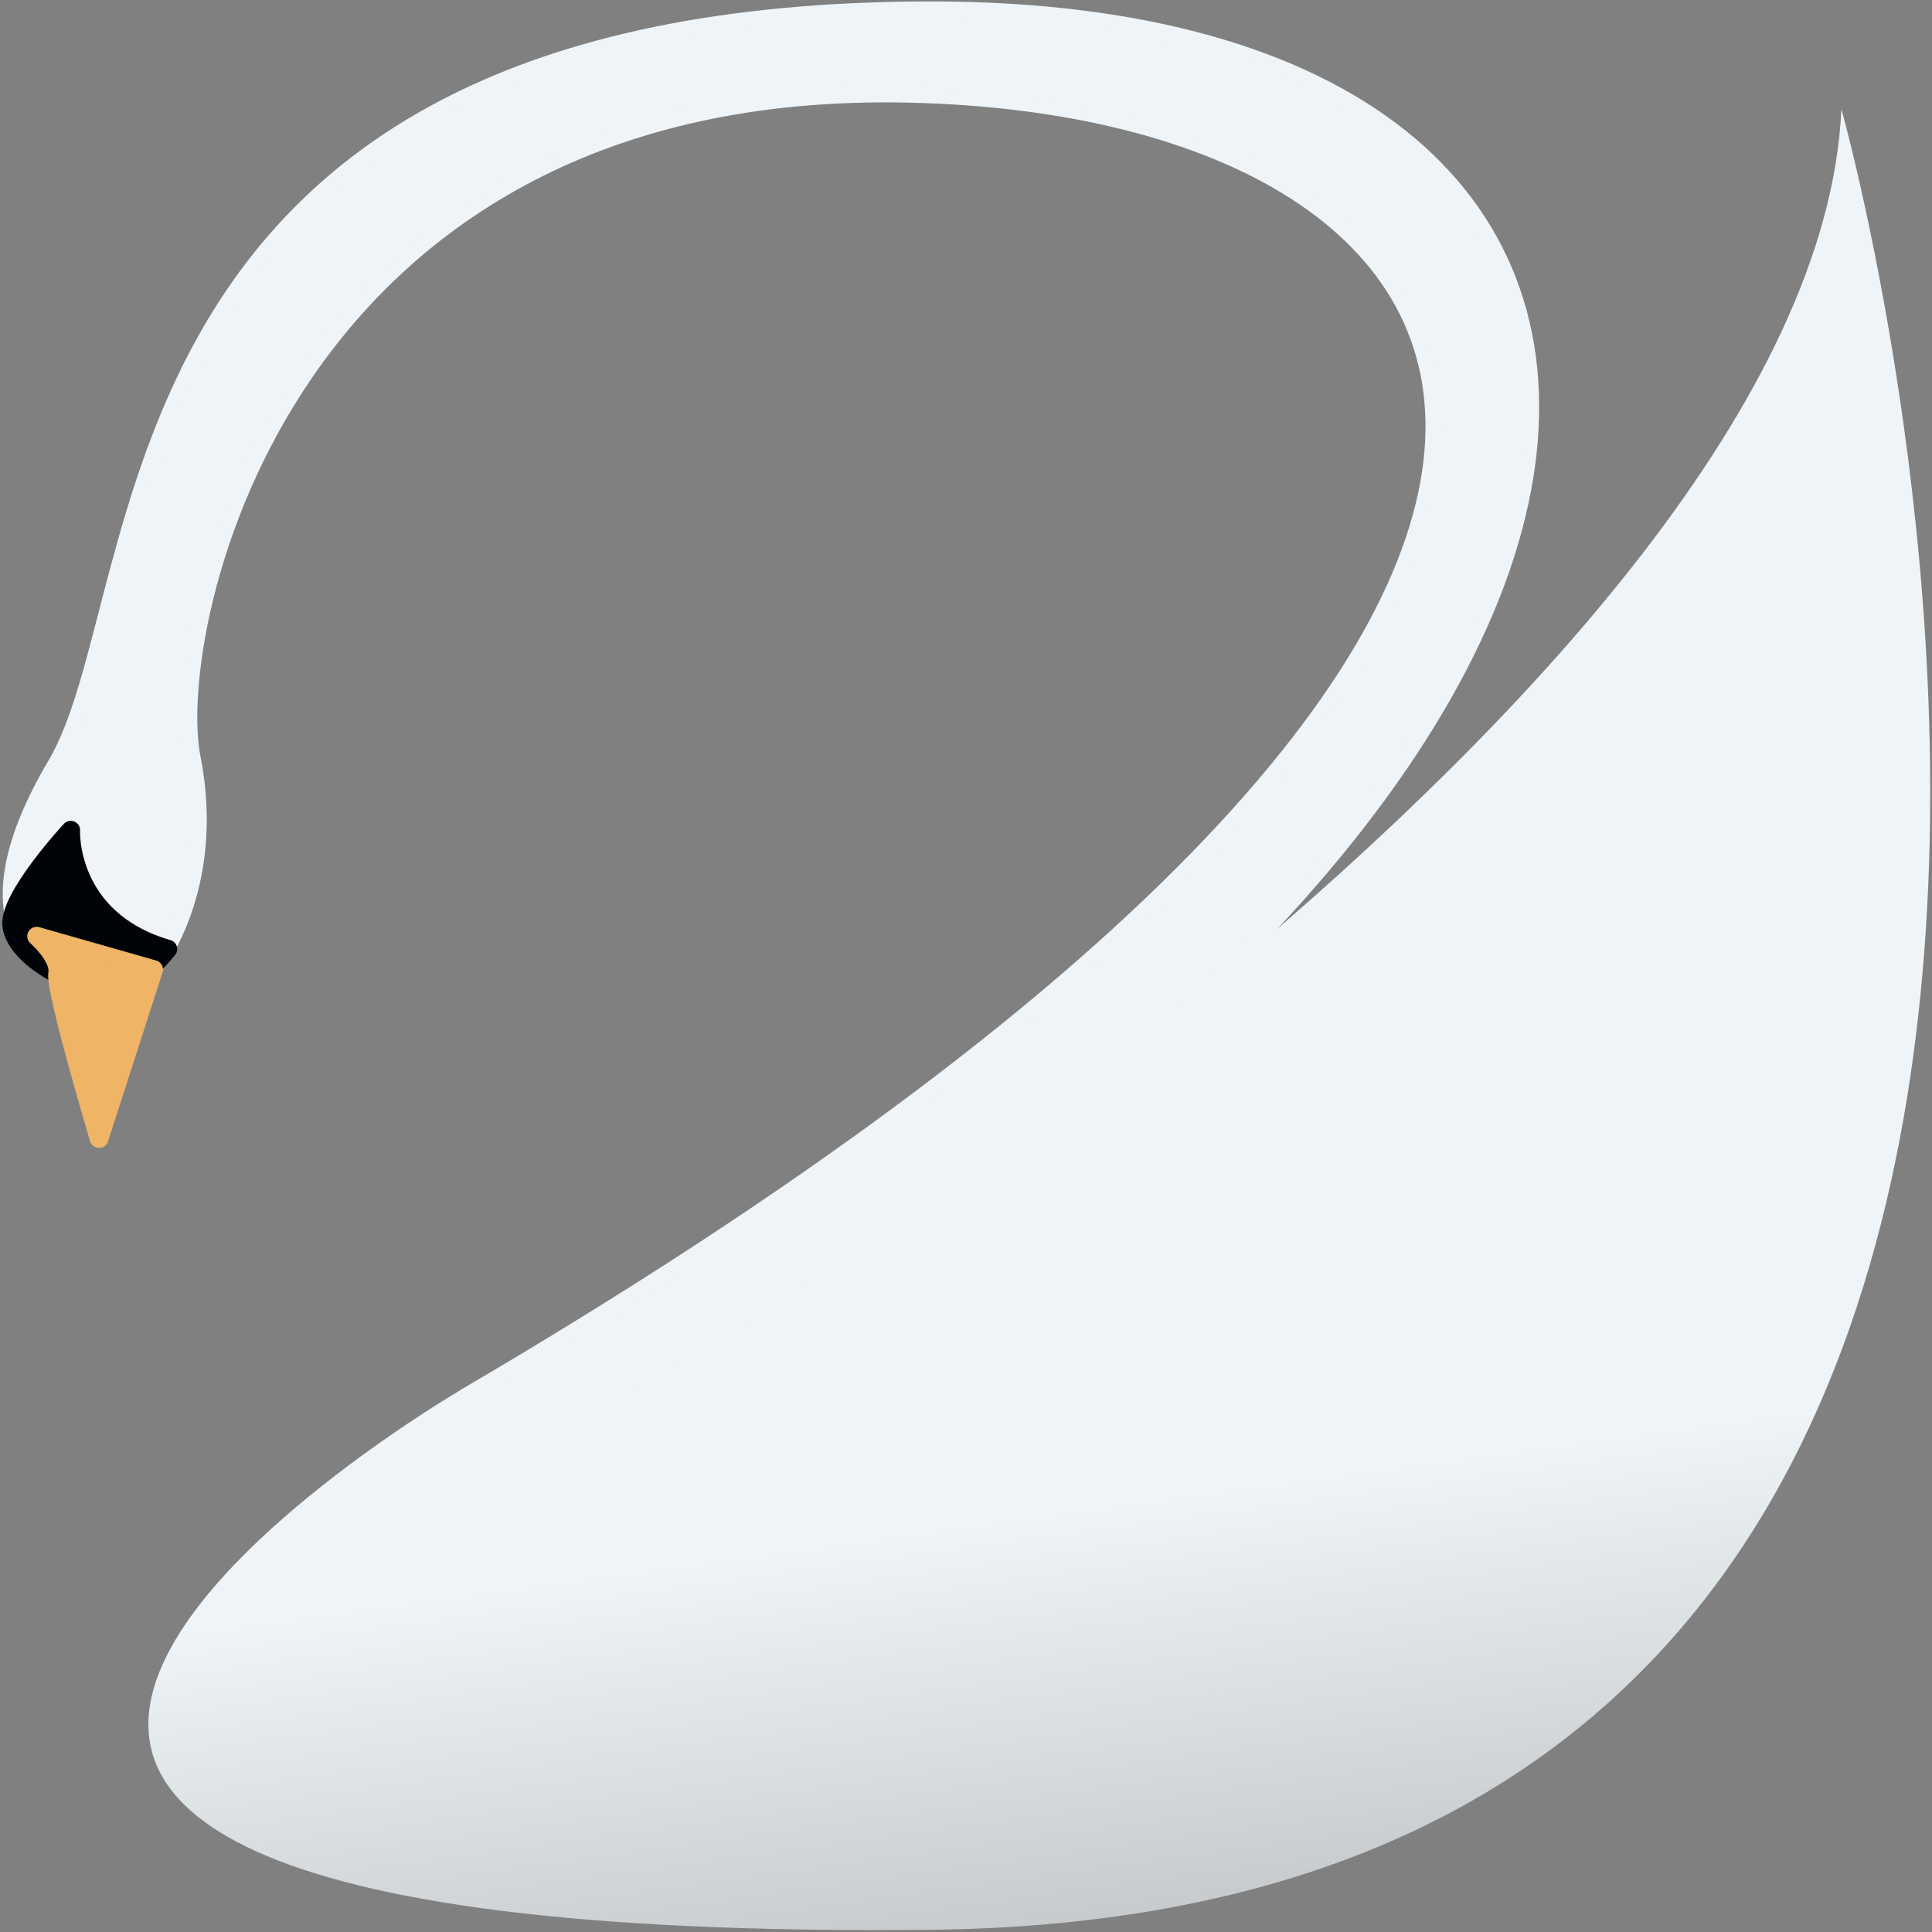 <?xml version="1.0" encoding="UTF-8" standalone="no"?>
<svg
   xmlns:dc="http://purl.org/dc/elements/1.1/"
   xmlns:cc="http://creativecommons.org/ns#"
   xmlns:rdf="http://www.w3.org/1999/02/22-rdf-syntax-ns#"
   xmlns:svg="http://www.w3.org/2000/svg"
   xmlns="http://www.w3.org/2000/svg"
   xmlns:xlink="http://www.w3.org/1999/xlink"
   xmlns:sodipodi="http://sodipodi.sourceforge.net/DTD/sodipodi-0.dtd"
   xmlns:inkscape="http://www.inkscape.org/namespaces/inkscape"
   width="512"
   height="512"
   viewBox="0 0 135.467 135.467"
   version="1.1"
   id="svg8"
   sodipodi:docname="swannie.svg"
   inkscape:version="1.0.1 (3bc2e813f5, 2020-09-07)">
  <rect x="0" y="0" width="135.467" height="135.467" fill="#808080" stroke="none"/>
  <defs
     id="defs2">
    <linearGradient
       inkscape:collect="always"
       id="linearGradient855">
      <stop
         style="stop-color:#eef4f7;stop-opacity:0.647"
         offset="0"
         id="stop851" />
      <stop
         style="stop-color:#eef4f7;stop-opacity:1"
         offset="1"
         id="stop853" />
    </linearGradient>
    <linearGradient
       inkscape:collect="always"
       xlink:href="#linearGradient855"
       id="linearGradient857"
       x1="54.122"
       y1="132.566"
       x2="50.247"
       y2="106.24"
       gradientUnits="userSpaceOnUse"
       gradientTransform="matrix(1.143,0,0,1.067,-11.224,-3.483)" />
  </defs>
  <sodipodi:namedview
     id="base"
     pagecolor="#ffffff"
     bordercolor="#666666"
     borderopacity="1.0"
     inkscape:pageopacity="0.0"
     inkscape:pageshadow="2"
     inkscape:zoom="1.979899"
     inkscape:cx="129.21054"
     inkscape:cy="207.27585"
     inkscape:document-units="mm"
     inkscape:current-layer="layer1"
     inkscape:document-rotation="0"
     showgrid="false"
     units="px"
     inkscape:pagecheckerboard="true"
     inkscape:showpageshadow="false"
     inkscape:window-width="2560"
     inkscape:window-height="1361"
     inkscape:window-x="-9"
     inkscape:window-y="-9"
     inkscape:window-maximized="1" />
  <g
     inkscape:label="Layer 1"
     inkscape:groupmode="layer"
     id="layer1">
    <path
       style="fill:#eef4f7;fill-opacity:1;stroke:#eef4f7;stroke-width:1.105;stroke-linecap:round;stroke-linejoin:round;stroke-miterlimit:4;stroke-dasharray:none;stroke-dashoffset:0;stroke-opacity:1"
       d="M 44.667,97.94 C 124.533,53.434 124.38,0.654 65.282,0.654 6.184,0.654 11.071,41.451 3.894,53.577 -3.283,65.702 4.047,68.269 4.047,68.269 L 6.948,79.824 10.766,67.984 c 0,0 4.581,-5.563 2.749,-14.835 C 11.682,43.876 19.928,5.647 63.755,6.645 107.582,7.644 128.095,41.967 32.653,97.885 Z"
       id="path843"
       sodipodi:nodetypes="csscccsscc" />
    <path
       style="fill:url(#linearGradient857);fill-opacity:1;stroke:#eef4f7;stroke-width:0;stroke-linecap:round;stroke-linejoin:round;stroke-miterlimit:4;stroke-dasharray:none;stroke-dashoffset:0;stroke-opacity:1"
       d="m 32.45,97.37 12.217,0.571 c 0,0 82.615,-49.784 84.447,-90.296 0,0 35.734,126.672 -63.984,127.67 -99.718,0.999 -32.679,-37.944 -32.679,-37.944 z"
       id="path845"
       sodipodi:nodetypes="cccsc" />
  </g>
  <g
     inkscape:groupmode="layer"
     id="layer2"
     inkscape:label="Layer 2">
    <path
       style="fill:#000408;fill-opacity:1;stroke:#000408;stroke-width:1.308;stroke-linecap:round;stroke-linejoin:round;stroke-miterlimit:4;stroke-dasharray:none;stroke-opacity:1"
       d="m 3.973,68.269 c 0,0 -2.847,-1.368 -3.147,-3.328 C 0.526,62.98 4.96,58.208 4.96,58.208 c 0,0 -0.323,6.26 6.812,8.339 -1.23,1.437 -1.23,1.437 -1.23,1.437 L 2.533,65.648 Z"
       id="path897" />
  </g>
  <g
     inkscape:groupmode="layer"
     id="layer3"
     inkscape:label="Layer 3">
    <path
       style="fill:#efb465;fill-opacity:1;stroke:#efb465;stroke-width:1.323;stroke-linecap:round;stroke-linejoin:round;stroke-miterlimit:4;stroke-dasharray:none;stroke-opacity:1"
       d="M 6.948,79.824 10.766,67.984 2.572,65.648 c 0,0 1.679,1.467 1.474,2.621 -0.205,1.154 2.901,11.555 2.901,11.555"
       id="path873" />
  </g>
</svg>
